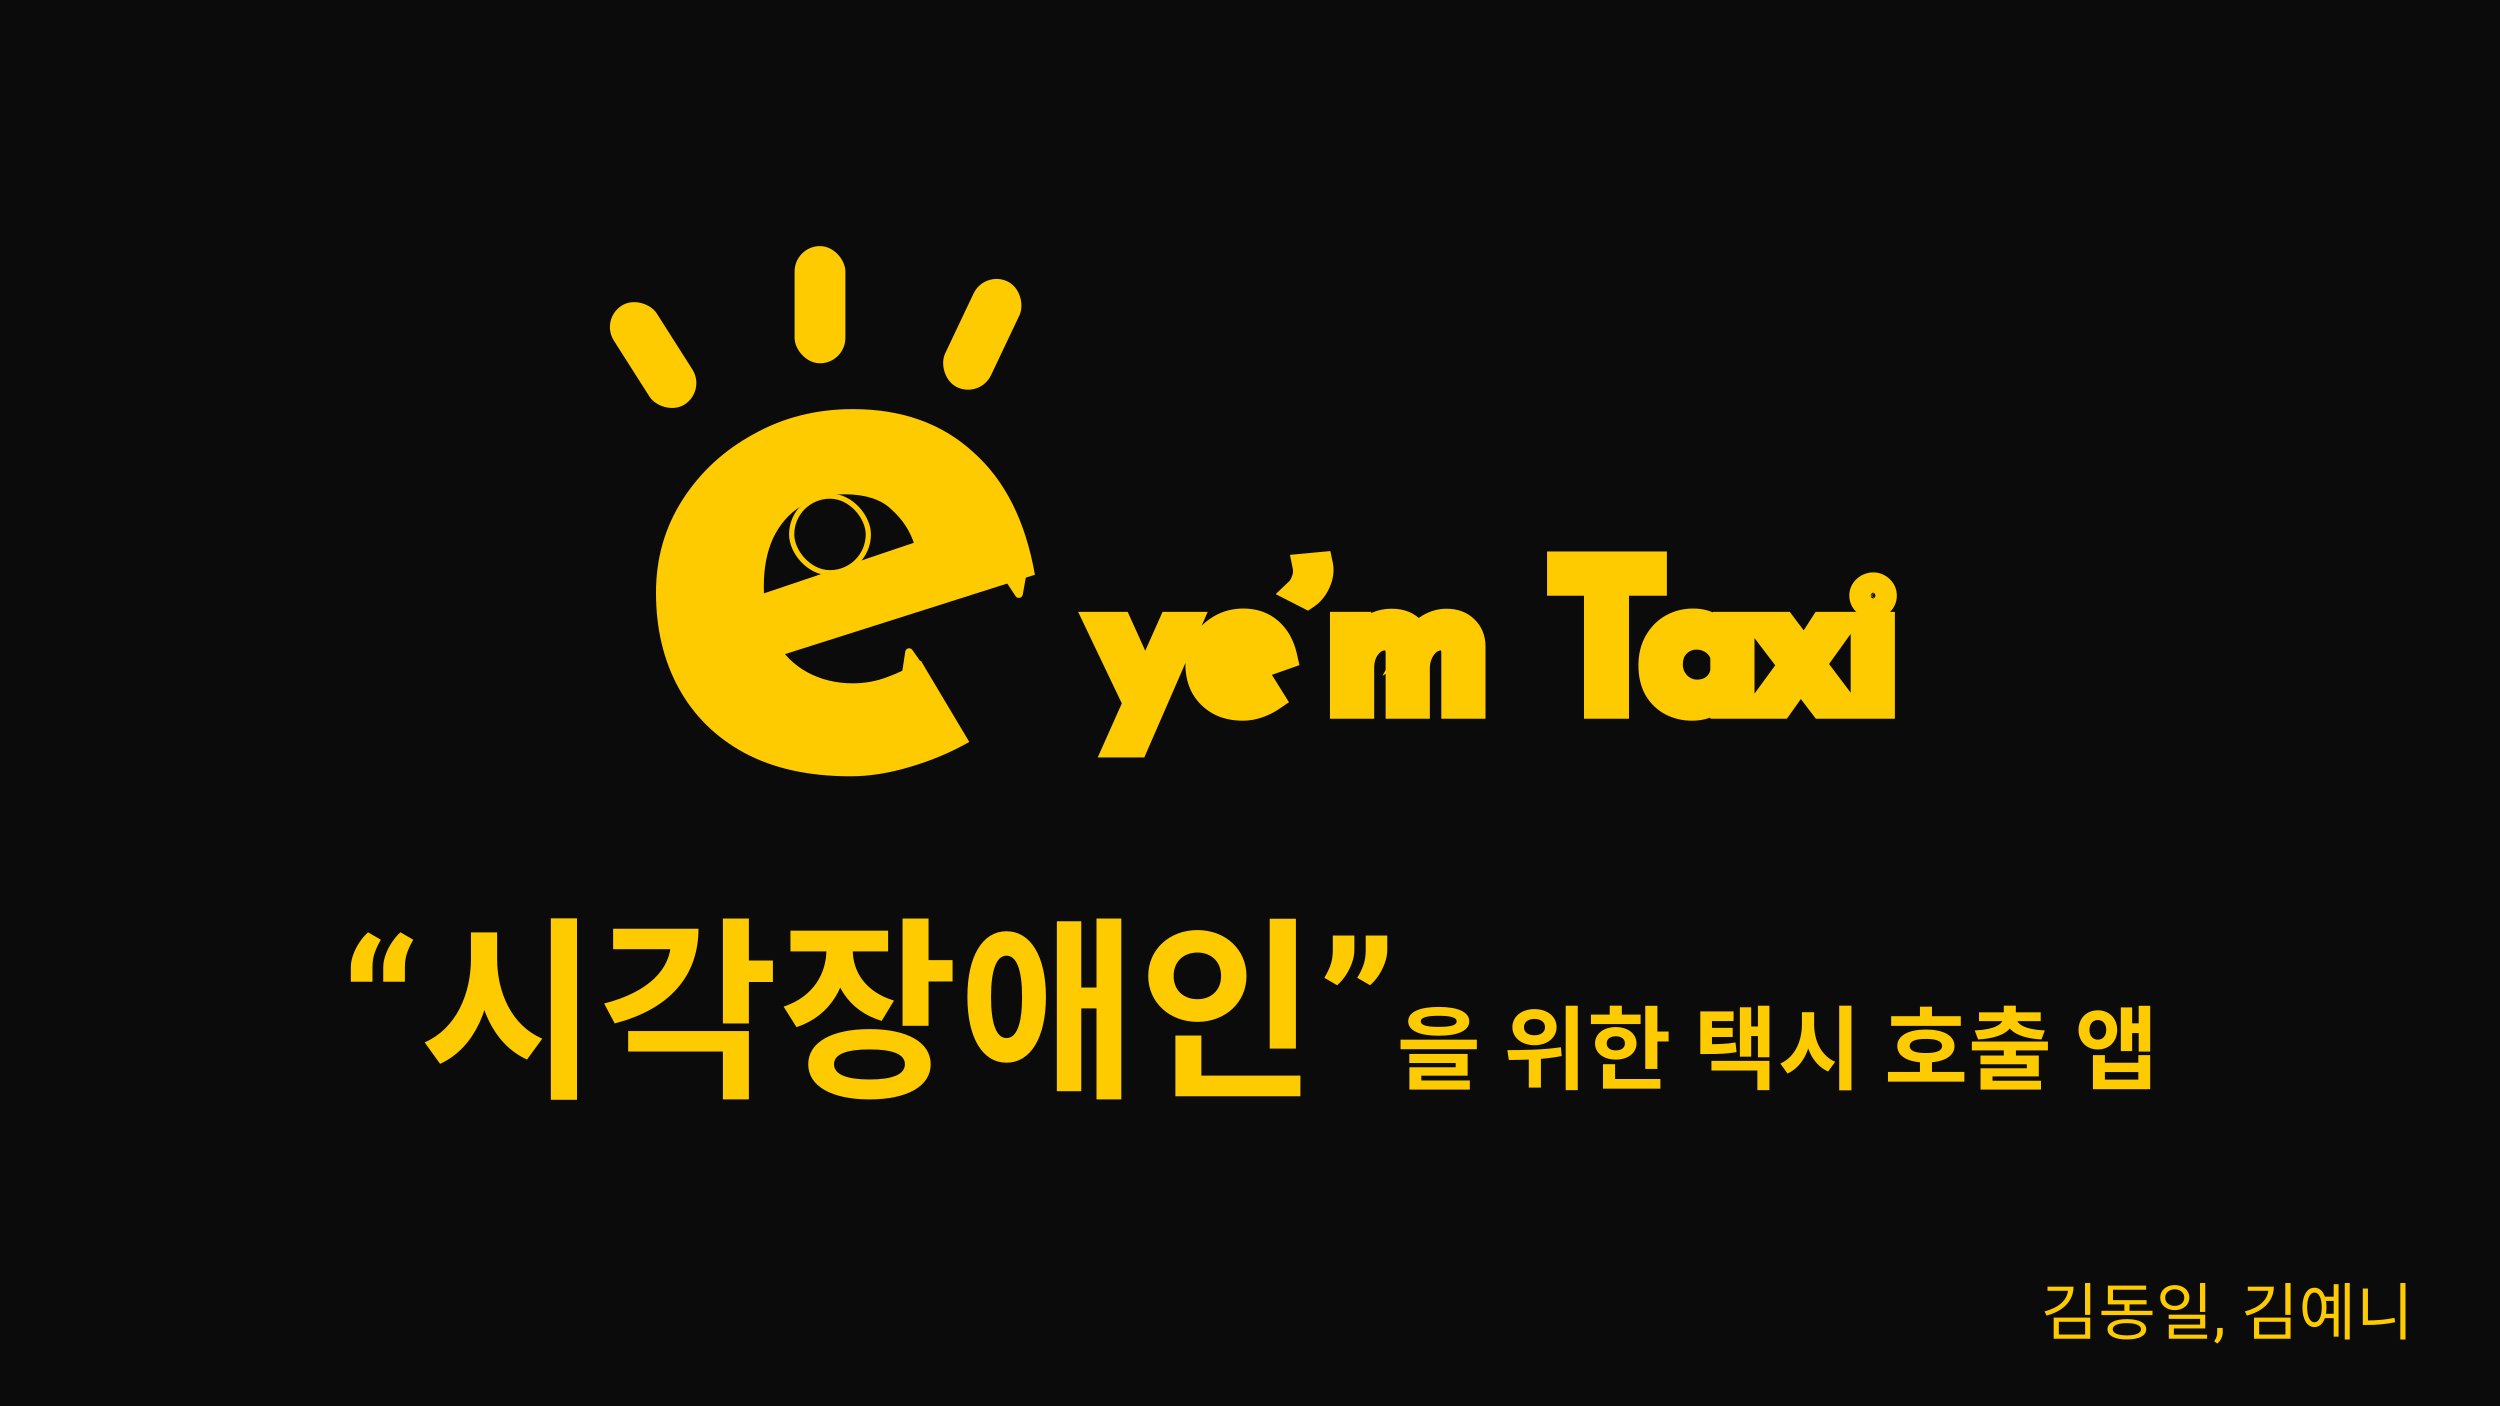 <svg width="1920" height="1080" viewBox="0 0 1920 1080" fill="none" xmlns="http://www.w3.org/2000/svg">
<rect width="1920" height="1080" fill="#0B0B0B"/>
<mask id="path-1-outside-1_218_270" maskUnits="userSpaceOnUse" x="827" y="423" width="630" height="159" fill="black">
<rect fill="white" x="827" y="423" width="630" height="159"/>
<path d="M858.4 571.85L899.35 479.9H912.25L872.2 571.85H858.4ZM873.7 542.45L843.85 479.9H859.6L884.65 535.4L873.7 542.45ZM954.606 543.5C947.506 543.5 941.406 542.1 936.306 539.3C931.206 536.4 927.256 532.5 924.456 527.6C921.756 522.6 920.406 516.9 920.406 510.5C920.406 504.4 921.956 498.85 925.056 493.85C928.156 488.85 932.306 484.85 937.506 481.85C942.706 478.85 948.506 477.35 954.906 477.35C963.106 477.35 969.906 479.75 975.306 484.55C980.706 489.35 984.356 495.95 986.256 504.35L935.106 522.35L931.806 514.1L973.806 498.8L970.806 500.75C969.606 497.45 967.606 494.6 964.806 492.2C962.006 489.7 958.356 488.45 953.856 488.45C950.056 488.45 946.656 489.4 943.656 491.3C940.656 493.1 938.306 495.6 936.606 498.8C934.906 502 934.056 505.65 934.056 509.75C934.056 514.05 934.956 517.85 936.756 521.15C938.556 524.35 941.006 526.9 944.106 528.8C947.306 530.6 950.906 531.5 954.906 531.5C957.606 531.5 960.206 531 962.706 530C965.306 529 967.706 527.7 969.906 526.1L976.356 536.45C973.256 538.55 969.756 540.25 965.856 541.55C962.056 542.85 958.306 543.5 954.606 543.5ZM1003.89 457.4L996.836 453.8C998.936 451.8 1000.59 449.05 1001.79 445.55C1003.09 442.05 1003.39 438.55 1002.69 435.05L1013.79 434C1014.39 436.8 1014.29 439.75 1013.49 442.85C1012.69 445.85 1011.44 448.65 1009.74 451.25C1008.04 453.85 1006.09 455.9 1003.89 457.4ZM1043.87 479.9L1045.07 493.85L1044.47 492.65C1046.77 487.95 1050.02 484.25 1054.22 481.55C1058.52 478.85 1063.42 477.5 1068.92 477.5C1072.42 477.5 1075.52 478.05 1078.22 479.15C1080.92 480.25 1083.12 481.85 1084.82 483.95C1086.62 485.95 1087.77 488.45 1088.27 491.45L1087.52 491.9C1089.92 487.4 1093.22 483.9 1097.42 481.4C1101.72 478.8 1106.22 477.5 1110.92 477.5C1117.02 477.5 1121.82 479.25 1125.32 482.75C1128.92 486.15 1130.77 490.6 1130.87 496.1V542H1116.92V501.05C1116.82 497.85 1116.02 495.2 1114.52 493.1C1113.12 490.9 1110.62 489.7 1107.02 489.5C1103.42 489.5 1100.17 490.6 1097.27 492.8C1094.47 495 1092.27 497.85 1090.67 501.35C1089.07 504.75 1088.22 508.45 1088.12 512.45V542H1074.17V501.05C1074.07 497.85 1073.22 495.2 1071.62 493.1C1070.12 490.9 1067.57 489.7 1063.97 489.5C1060.27 489.5 1057.02 490.6 1054.22 492.8C1051.42 495 1049.22 497.85 1047.62 501.35C1046.12 504.85 1045.37 508.6 1045.37 512.6V542H1031.42V479.9H1043.87ZM1198.16 433.55H1270.16V447.5H1241.06V542H1226.51V447.5H1198.16V433.55ZM1299.51 543.5C1293.71 543.5 1288.41 542.25 1283.61 539.75C1278.91 537.25 1275.16 533.6 1272.36 528.8C1269.66 523.9 1268.31 517.95 1268.31 510.95C1268.31 504.05 1269.76 498.1 1272.66 493.1C1275.56 488 1279.41 484.1 1284.21 481.4C1289.11 478.7 1294.46 477.35 1300.26 477.35C1306.06 477.35 1310.96 478.7 1314.96 481.4C1318.96 484 1322.01 487.1 1324.11 490.7L1323.21 493.1L1324.56 479.9H1337.46V542H1323.51V525.8L1325.01 529.4C1324.61 530.4 1323.71 531.7 1322.31 533.3C1321.01 534.8 1319.21 536.35 1316.91 537.95C1314.71 539.55 1312.16 540.9 1309.26 542C1306.36 543 1303.11 543.5 1299.51 543.5ZM1303.26 531.95C1306.76 531.95 1309.91 531.3 1312.71 530C1315.51 528.7 1317.81 526.9 1319.61 524.6C1321.51 522.2 1322.81 519.35 1323.51 516.05V503.9C1322.71 500.9 1321.31 498.3 1319.31 496.1C1317.31 493.8 1314.91 492.05 1312.11 490.85C1309.31 489.55 1306.21 488.9 1302.81 488.9C1299.11 488.9 1295.71 489.8 1292.61 491.6C1289.51 493.4 1287.01 495.9 1285.11 499.1C1283.31 502.3 1282.41 506.05 1282.41 510.35C1282.41 514.35 1283.36 518 1285.26 521.3C1287.16 524.6 1289.71 527.2 1292.91 529.1C1296.11 531 1299.56 531.95 1303.26 531.95ZM1385 503L1399.85 479.9H1413.95L1390.1 513.2L1385 503ZM1416.35 542H1399.55L1352.3 479.9H1369.55L1416.35 542ZM1383.5 518.9L1367.15 542H1353.05L1376.75 509.6L1383.5 518.9ZM1431.32 479.9H1445.27V542H1431.32V479.9ZM1430.27 457.4C1430.27 455.2 1431.12 453.35 1432.82 451.85C1434.62 450.35 1436.57 449.6 1438.67 449.6C1440.77 449.6 1442.62 450.35 1444.22 451.85C1445.92 453.35 1446.77 455.2 1446.77 457.4C1446.77 459.7 1445.92 461.6 1444.22 463.1C1442.62 464.5 1440.77 465.2 1438.67 465.2C1436.57 465.2 1434.62 464.45 1432.82 462.95C1431.12 461.45 1430.27 459.6 1430.27 457.4Z"/>
</mask>
<path d="M858.4 571.85L899.35 479.9H912.25L872.2 571.85H858.4ZM873.7 542.45L843.85 479.9H859.6L884.65 535.4L873.7 542.45ZM954.606 543.5C947.506 543.5 941.406 542.1 936.306 539.3C931.206 536.4 927.256 532.5 924.456 527.6C921.756 522.6 920.406 516.9 920.406 510.5C920.406 504.4 921.956 498.85 925.056 493.85C928.156 488.85 932.306 484.85 937.506 481.85C942.706 478.85 948.506 477.35 954.906 477.35C963.106 477.35 969.906 479.75 975.306 484.55C980.706 489.35 984.356 495.95 986.256 504.35L935.106 522.35L931.806 514.1L973.806 498.8L970.806 500.75C969.606 497.45 967.606 494.6 964.806 492.2C962.006 489.7 958.356 488.45 953.856 488.45C950.056 488.45 946.656 489.4 943.656 491.3C940.656 493.1 938.306 495.6 936.606 498.8C934.906 502 934.056 505.65 934.056 509.75C934.056 514.05 934.956 517.85 936.756 521.15C938.556 524.35 941.006 526.9 944.106 528.8C947.306 530.6 950.906 531.5 954.906 531.5C957.606 531.5 960.206 531 962.706 530C965.306 529 967.706 527.7 969.906 526.1L976.356 536.45C973.256 538.55 969.756 540.25 965.856 541.55C962.056 542.85 958.306 543.5 954.606 543.5ZM1003.89 457.4L996.836 453.8C998.936 451.8 1000.59 449.05 1001.79 445.55C1003.09 442.05 1003.39 438.55 1002.69 435.05L1013.79 434C1014.39 436.8 1014.29 439.75 1013.49 442.85C1012.69 445.85 1011.44 448.65 1009.74 451.25C1008.04 453.85 1006.09 455.9 1003.89 457.4ZM1043.87 479.9L1045.07 493.85L1044.47 492.65C1046.77 487.95 1050.02 484.25 1054.22 481.55C1058.52 478.85 1063.42 477.5 1068.92 477.5C1072.42 477.5 1075.52 478.05 1078.22 479.15C1080.92 480.25 1083.12 481.85 1084.82 483.95C1086.62 485.95 1087.77 488.45 1088.27 491.45L1087.52 491.9C1089.92 487.4 1093.22 483.9 1097.42 481.4C1101.72 478.8 1106.22 477.5 1110.92 477.5C1117.02 477.5 1121.82 479.25 1125.32 482.75C1128.92 486.15 1130.77 490.6 1130.87 496.1V542H1116.92V501.05C1116.82 497.85 1116.02 495.2 1114.52 493.1C1113.12 490.9 1110.62 489.7 1107.02 489.5C1103.42 489.5 1100.17 490.6 1097.27 492.8C1094.47 495 1092.27 497.85 1090.67 501.35C1089.07 504.75 1088.22 508.45 1088.12 512.45V542H1074.17V501.05C1074.07 497.85 1073.22 495.2 1071.62 493.1C1070.12 490.9 1067.57 489.7 1063.97 489.5C1060.27 489.5 1057.02 490.6 1054.22 492.8C1051.42 495 1049.22 497.85 1047.62 501.35C1046.12 504.85 1045.37 508.6 1045.37 512.6V542H1031.42V479.9H1043.87ZM1198.16 433.55H1270.16V447.5H1241.06V542H1226.51V447.5H1198.16V433.55ZM1299.51 543.5C1293.71 543.5 1288.41 542.25 1283.61 539.75C1278.91 537.25 1275.16 533.6 1272.36 528.8C1269.66 523.9 1268.31 517.95 1268.31 510.95C1268.31 504.05 1269.76 498.1 1272.66 493.1C1275.56 488 1279.41 484.1 1284.21 481.4C1289.11 478.7 1294.46 477.35 1300.26 477.35C1306.06 477.35 1310.96 478.7 1314.96 481.4C1318.96 484 1322.01 487.1 1324.11 490.7L1323.21 493.1L1324.56 479.9H1337.46V542H1323.51V525.8L1325.01 529.4C1324.61 530.4 1323.71 531.7 1322.31 533.3C1321.01 534.8 1319.21 536.35 1316.91 537.95C1314.71 539.55 1312.16 540.9 1309.26 542C1306.36 543 1303.11 543.5 1299.51 543.5ZM1303.26 531.95C1306.76 531.95 1309.91 531.3 1312.71 530C1315.51 528.7 1317.81 526.9 1319.61 524.6C1321.51 522.2 1322.81 519.35 1323.51 516.05V503.9C1322.71 500.9 1321.31 498.3 1319.31 496.1C1317.31 493.8 1314.91 492.05 1312.11 490.85C1309.31 489.55 1306.21 488.9 1302.81 488.9C1299.11 488.9 1295.71 489.8 1292.61 491.6C1289.51 493.4 1287.01 495.9 1285.11 499.1C1283.31 502.3 1282.41 506.05 1282.41 510.35C1282.41 514.35 1283.36 518 1285.26 521.3C1287.16 524.6 1289.71 527.2 1292.91 529.1C1296.11 531 1299.56 531.95 1303.26 531.95ZM1385 503L1399.85 479.9H1413.95L1390.1 513.2L1385 503ZM1416.35 542H1399.55L1352.3 479.9H1369.55L1416.35 542ZM1383.5 518.9L1367.15 542H1353.05L1376.75 509.6L1383.5 518.9ZM1431.32 479.9H1445.27V542H1431.32V479.9ZM1430.27 457.4C1430.27 455.2 1431.12 453.35 1432.82 451.85C1434.62 450.35 1436.57 449.6 1438.67 449.6C1440.77 449.6 1442.62 450.35 1444.22 451.85C1445.92 453.35 1446.77 455.2 1446.77 457.4C1446.77 459.7 1445.92 461.6 1444.22 463.1C1442.62 464.5 1440.77 465.2 1438.67 465.2C1436.57 465.2 1434.62 464.45 1432.82 462.95C1431.12 461.45 1430.27 459.6 1430.27 457.4Z" fill="#0B0B0B"/>
<path d="M858.4 571.85L849.265 567.782L843 581.85H858.4V571.85ZM899.35 479.9V469.9H892.857L890.215 475.832L899.35 479.9ZM912.25 479.9L921.418 483.893L927.513 469.9H912.25V479.9ZM872.2 571.85V581.85H878.752L881.368 575.843L872.2 571.85ZM873.7 542.45L864.675 546.757L869.566 557.005L879.113 550.858L873.7 542.45ZM843.85 479.9V469.9H827.997L834.825 484.207L843.85 479.9ZM859.6 479.9L868.715 475.786L866.058 469.9H859.6V479.9ZM884.65 535.4L890.063 543.808L897.31 539.142L893.765 531.286L884.65 535.4ZM867.535 575.918L908.485 483.968L890.215 475.832L849.265 567.782L867.535 575.918ZM899.35 489.9H912.25V469.9H899.35V489.9ZM903.082 475.907L863.032 567.857L881.368 575.843L921.418 483.893L903.082 475.907ZM872.2 561.85H858.4V581.85H872.2V561.85ZM882.725 538.143L852.875 475.593L834.825 484.207L864.675 546.757L882.725 538.143ZM843.85 489.9H859.6V469.9H843.85V489.9ZM850.485 484.014L875.535 539.514L893.765 531.286L868.715 475.786L850.485 484.014ZM879.237 526.992L868.287 534.042L879.113 550.858L890.063 543.808L879.237 526.992ZM936.306 539.3L931.363 547.993L931.428 548.03L931.494 548.066L936.306 539.3ZM924.456 527.6L915.657 532.351L915.714 532.457L915.774 532.561L924.456 527.6ZM925.056 493.85L933.555 499.119H933.555L925.056 493.85ZM975.306 484.55L968.663 492.024V492.024L975.306 484.55ZM986.256 504.35L989.576 513.783L997.974 510.828L996.01 502.144L986.256 504.35ZM935.106 522.35L925.821 526.064L929.382 534.965L938.426 531.783L935.106 522.35ZM931.806 514.1L928.383 504.704L918.69 508.235L922.521 517.814L931.806 514.1ZM973.806 498.8L979.256 507.184L970.383 489.404L973.806 498.8ZM970.806 500.75L961.408 504.167L965.708 515.991L976.256 509.134L970.806 500.75ZM964.806 492.2L958.146 499.659L958.222 499.727L958.298 499.793L964.806 492.2ZM943.656 491.3L948.801 499.875L948.905 499.813L949.007 499.748L943.656 491.3ZM936.606 498.8L945.437 503.492L945.437 503.492L936.606 498.8ZM936.756 521.15L927.977 525.939L928.009 525.996L928.041 526.053L936.756 521.15ZM944.106 528.8L938.881 537.326L939.04 537.424L939.204 537.516L944.106 528.8ZM962.706 530L959.116 520.667L959.054 520.69L958.992 520.715L962.706 530ZM969.906 526.1L978.393 520.811L972.712 511.695L964.025 518.013L969.906 526.1ZM976.356 536.45L981.965 544.729L989.934 539.33L984.843 531.161L976.356 536.45ZM965.856 541.55L962.694 532.063L962.657 532.076L962.619 532.088L965.856 541.55ZM954.606 533.5C948.821 533.5 944.452 532.364 941.119 530.534L931.494 548.066C938.36 551.836 946.191 553.5 954.606 553.5V533.5ZM941.249 530.607C937.643 528.557 935.013 525.919 933.139 522.639L915.774 532.561C919.499 539.081 924.769 544.243 931.363 547.993L941.249 530.607ZM933.255 522.849C931.439 519.484 930.406 515.454 930.406 510.5H910.406C910.406 518.346 912.074 525.716 915.657 532.351L933.255 522.849ZM930.406 510.5C930.406 506.19 931.474 502.477 933.555 499.119L916.557 488.581C912.439 495.223 910.406 502.61 910.406 510.5H930.406ZM933.555 499.119C935.767 495.551 938.702 492.705 942.503 490.512L932.509 473.188C925.91 476.995 920.545 482.149 916.557 488.581L933.555 499.119ZM942.503 490.512C946.083 488.447 950.14 487.35 954.906 487.35V467.35C946.872 467.35 939.329 469.253 932.509 473.188L942.503 490.512ZM954.906 487.35C961.011 487.35 965.341 489.072 968.663 492.024L981.95 477.076C974.471 470.428 965.202 467.35 954.906 467.35V487.35ZM968.663 492.024C972.22 495.186 974.973 499.793 976.503 506.556L996.01 502.144C993.74 492.107 989.193 483.514 981.95 477.076L968.663 492.024ZM982.937 494.917L931.787 512.917L938.426 531.783L989.576 513.783L982.937 494.917ZM944.391 518.636L941.091 510.386L922.521 517.814L925.821 526.064L944.391 518.636ZM935.229 523.496L977.229 508.196L970.383 489.404L928.383 504.704L935.229 523.496ZM968.356 490.416L965.356 492.366L976.256 509.134L979.256 507.184L968.356 490.416ZM980.204 497.333C978.386 492.333 975.353 488.069 971.314 484.607L958.298 499.793C959.86 501.131 960.826 502.567 961.408 504.167L980.204 497.333ZM971.466 484.741C966.483 480.292 960.299 478.45 953.856 478.45V498.45C956.414 498.45 957.529 499.108 958.146 499.659L971.466 484.741ZM953.856 478.45C948.3 478.45 943.019 479.866 938.306 482.852L949.007 499.748C950.293 498.934 951.812 498.45 953.856 498.45V478.45ZM938.511 482.725C933.895 485.495 930.296 489.363 927.775 494.108L945.437 503.492C946.316 501.837 947.417 500.705 948.801 499.875L938.511 482.725ZM927.775 494.108C925.212 498.934 924.056 504.232 924.056 509.75H944.056C944.056 507.068 944.601 505.066 945.437 503.492L927.775 494.108ZM924.056 509.75C924.056 515.48 925.267 520.97 927.977 525.939L945.535 516.361C944.645 514.73 944.056 512.62 944.056 509.75H924.056ZM928.041 526.053C930.668 530.723 934.313 534.526 938.881 537.326L949.332 520.274C947.7 519.274 946.445 517.977 945.472 516.247L928.041 526.053ZM939.204 537.516C944.032 540.232 949.347 541.5 954.906 541.5V521.5C952.466 521.5 950.58 520.968 949.009 520.084L939.204 537.516ZM954.906 541.5C958.875 541.5 962.736 540.759 966.42 539.285L958.992 520.715C957.677 521.241 956.338 521.5 954.906 521.5V541.5ZM966.296 539.333C969.691 538.028 972.865 536.313 975.788 534.187L964.025 518.013C962.548 519.087 960.921 519.972 959.116 520.667L966.296 539.333ZM961.419 531.389L967.869 541.739L984.843 531.161L978.393 520.811L961.419 531.389ZM970.748 528.171C968.474 529.711 965.811 531.024 962.694 532.063L969.019 551.037C973.701 549.476 978.038 547.389 981.965 544.729L970.748 528.171ZM962.619 532.088C959.772 533.062 957.115 533.5 954.606 533.5V553.5C959.498 553.5 964.34 552.638 969.093 551.012L962.619 532.088ZM1003.89 457.4L999.338 466.306L1004.62 469.003L1009.52 465.662L1003.89 457.4ZM996.836 453.8L989.939 446.559L979.722 456.289L992.288 462.706L996.836 453.8ZM1001.79 445.55L992.412 442.068L992.368 442.187L992.326 442.307L1001.79 445.55ZM1002.69 435.05L1001.74 425.094L990.706 426.139L992.88 437.011L1002.69 435.05ZM1013.79 434L1023.56 431.905L1021.7 423.207L1012.84 424.044L1013.79 434ZM1013.49 442.85L1023.15 445.427L1023.16 445.388L1023.17 445.349L1013.49 442.85ZM1009.74 451.25L1018.11 456.722V456.722L1009.74 451.25ZM1008.43 448.494L1001.38 444.894L992.288 462.706L999.338 466.306L1008.43 448.494ZM1003.73 461.041C1007.27 457.67 1009.66 453.405 1011.25 448.793L992.326 442.307C991.508 444.695 990.6 445.93 989.939 446.559L1003.73 461.041ZM1011.16 449.032C1013.08 443.877 1013.57 438.494 1012.49 433.089L992.88 437.011C993.199 438.606 993.097 440.223 992.412 442.068L1011.16 449.032ZM1003.63 445.006L1014.73 443.956L1012.84 424.044L1001.74 425.094L1003.63 445.006ZM1004.01 436.095C1004.25 437.206 1004.26 438.575 1003.8 440.351L1023.17 445.349C1024.31 440.925 1024.53 436.394 1023.56 431.905L1004.01 436.095ZM1003.82 440.273C1003.3 442.245 1002.48 444.067 1001.37 445.777L1018.11 456.722C1020.39 453.233 1022.07 449.455 1023.15 445.427L1003.82 440.273ZM1001.37 445.777C1000.27 447.458 999.2 448.491 998.253 449.138L1009.52 465.662C1012.97 463.308 1015.8 460.242 1018.11 456.722L1001.37 445.777ZM1043.87 479.9L1053.83 479.043L1053.05 469.9H1043.87V479.9ZM1045.07 493.85L1036.13 498.322L1055.03 492.993L1045.07 493.85ZM1044.47 492.65L1035.49 488.254L1033.32 492.698L1035.53 497.122L1044.47 492.65ZM1054.22 481.55L1048.9 473.081L1048.86 473.109L1048.81 473.138L1054.22 481.55ZM1078.22 479.15L1081.99 469.889L1078.22 479.15ZM1084.82 483.95L1077.05 490.242L1077.21 490.445L1077.39 490.64L1084.82 483.95ZM1088.27 491.45L1093.42 500.025L1099.25 496.522L1098.14 489.806L1088.27 491.45ZM1087.52 491.9L1078.7 487.194L1061.71 519.05L1092.67 500.475L1087.52 491.9ZM1097.42 481.4L1102.54 489.993L1102.57 489.975L1102.6 489.957L1097.42 481.4ZM1125.32 482.75L1118.25 489.821L1118.35 489.922L1118.46 490.02L1125.32 482.75ZM1130.87 496.1H1140.87V496.009L1140.87 495.918L1130.87 496.1ZM1130.87 542V552H1140.87V542H1130.87ZM1116.92 542H1106.92V552H1116.92V542ZM1116.92 501.05H1126.92V500.894L1126.92 500.738L1116.92 501.05ZM1114.52 493.1L1106.08 498.469L1106.23 498.695L1106.38 498.912L1114.52 493.1ZM1107.02 489.5L1107.58 479.515L1107.3 479.5H1107.02V489.5ZM1097.27 492.8L1091.23 484.833L1091.16 484.884L1091.09 484.937L1097.27 492.8ZM1090.67 501.35L1099.72 505.608L1099.74 505.558L1099.77 505.508L1090.67 501.35ZM1088.12 512.45L1078.12 512.2L1078.12 512.325V512.45H1088.12ZM1088.12 542V552H1098.12V542H1088.12ZM1074.17 542H1064.17V552H1074.17V542ZM1074.17 501.05H1084.17V500.894L1084.17 500.738L1074.17 501.05ZM1071.62 493.1L1063.36 498.733L1063.51 498.951L1063.67 499.16L1071.62 493.1ZM1063.97 489.5L1064.53 479.515L1064.25 479.5H1063.97V489.5ZM1054.22 492.8L1060.4 500.663L1054.22 492.8ZM1047.62 501.35L1038.53 497.192L1038.48 497.301L1038.43 497.411L1047.62 501.35ZM1045.37 542V552H1055.37V542H1045.37ZM1031.42 542H1021.42V552H1031.42V542ZM1031.42 479.9V469.9H1021.42V479.9H1031.42ZM1033.91 480.757L1035.11 494.707L1055.03 492.993L1053.83 479.043L1033.91 480.757ZM1054.02 489.378L1053.42 488.178L1035.53 497.122L1036.13 498.322L1054.02 489.378ZM1053.45 497.046C1054.99 493.903 1057.04 491.626 1059.63 489.962L1048.81 473.138C1043 476.874 1038.55 481.997 1035.49 488.254L1053.45 497.046ZM1059.54 490.019C1062.11 488.402 1065.14 487.5 1068.92 487.5V467.5C1061.7 467.5 1054.93 469.298 1048.9 473.081L1059.54 490.019ZM1068.92 487.5C1071.38 487.5 1073.16 487.886 1074.45 488.411L1081.99 469.889C1077.88 468.214 1073.46 467.5 1068.92 467.5V487.5ZM1074.45 488.411C1075.71 488.926 1076.49 489.556 1077.05 490.242L1092.59 477.658C1089.75 474.144 1086.13 471.574 1081.99 469.889L1074.45 488.411ZM1077.39 490.64C1077.75 491.045 1078.18 491.721 1078.41 493.094L1098.14 489.806C1097.36 485.179 1095.49 480.855 1092.25 477.26L1077.39 490.64ZM1083.13 482.875L1082.38 483.325L1092.67 500.475L1093.42 500.025L1083.13 482.875ZM1096.35 496.606C1097.93 493.642 1099.97 491.518 1102.54 489.993L1092.31 472.807C1086.47 476.282 1081.92 481.158 1078.7 487.194L1096.35 496.606ZM1102.6 489.957C1105.45 488.233 1108.17 487.5 1110.92 487.5V467.5C1104.27 467.5 1098 469.367 1092.25 472.843L1102.6 489.957ZM1110.92 487.5C1115.02 487.5 1117.04 488.613 1118.25 489.821L1132.39 475.679C1126.6 469.887 1119.02 467.5 1110.92 467.5V487.5ZM1118.46 490.02C1119.87 491.361 1120.82 493.142 1120.87 496.282L1140.87 495.918C1140.73 488.058 1137.97 480.939 1132.19 475.48L1118.46 490.02ZM1120.87 496.1V542H1140.87V496.1H1120.87ZM1130.87 532H1116.92V552H1130.87V532ZM1126.92 542V501.05H1106.92V542H1126.92ZM1126.92 500.738C1126.77 496.039 1125.56 491.346 1122.66 487.288L1106.38 498.912C1106.49 499.054 1106.87 499.661 1106.93 501.362L1126.92 500.738ZM1122.96 487.731C1119.22 481.857 1113.07 479.82 1107.58 479.515L1106.47 499.485C1107.33 499.533 1107.5 499.675 1107.27 499.565C1107.14 499.504 1106.93 499.382 1106.69 499.175C1106.45 498.965 1106.25 498.721 1106.08 498.469L1122.96 487.731ZM1107.02 479.5C1101.21 479.5 1095.85 481.33 1091.23 484.833L1103.32 500.767C1104.5 499.87 1105.63 499.5 1107.02 499.5V479.5ZM1091.09 484.937C1086.94 488.2 1083.78 492.362 1081.58 497.192L1099.77 505.508C1100.76 503.338 1102 501.8 1103.45 500.663L1091.09 484.937ZM1081.62 497.092C1079.39 501.828 1078.26 506.904 1078.12 512.2L1098.12 512.7C1098.19 509.996 1098.75 507.672 1099.72 505.608L1081.62 497.092ZM1078.12 512.45V542H1098.12V512.45H1078.12ZM1088.12 532H1074.17V552H1088.12V532ZM1084.17 542V501.05H1064.17V542H1084.17ZM1084.17 500.738C1084.02 495.907 1082.69 491.122 1079.58 487.04L1063.67 499.16C1063.76 499.278 1064.13 499.793 1064.18 501.362L1084.17 500.738ZM1079.88 487.467C1076.06 481.855 1070.05 479.822 1064.53 479.515L1063.42 499.485C1064.28 499.532 1064.49 499.675 1064.33 499.598C1064.23 499.555 1064.07 499.462 1063.87 499.296C1063.67 499.129 1063.5 498.934 1063.36 498.733L1079.88 487.467ZM1063.97 479.5C1058.13 479.5 1052.68 481.295 1048.04 484.937L1060.4 500.663C1061.37 499.905 1062.42 499.5 1063.97 499.5V479.5ZM1048.04 484.937C1043.89 488.2 1040.73 492.362 1038.53 497.192L1056.72 505.508C1057.71 503.338 1058.95 501.8 1060.4 500.663L1048.04 484.937ZM1038.43 497.411C1036.37 502.218 1035.37 507.315 1035.37 512.6H1055.37C1055.37 509.885 1055.87 507.482 1056.81 505.289L1038.43 497.411ZM1035.37 512.6V542H1055.37V512.6H1035.37ZM1045.37 532H1031.42V552H1045.37V532ZM1041.42 542V479.9H1021.42V542H1041.42ZM1031.42 489.9H1043.87V469.9H1031.42V489.9ZM1198.16 433.55V423.55H1188.16V433.55H1198.16ZM1270.16 433.55H1280.16V423.55H1270.16V433.55ZM1270.16 447.5V457.5H1280.16V447.5H1270.16ZM1241.06 447.5V437.5H1231.06V447.5H1241.06ZM1241.06 542V552H1251.06V542H1241.06ZM1226.51 542H1216.51V552H1226.51V542ZM1226.51 447.5H1236.51V437.5H1226.51V447.5ZM1198.16 447.5H1188.16V457.5H1198.16V447.5ZM1198.16 443.55H1270.16V423.55H1198.16V443.55ZM1260.16 433.55V447.5H1280.16V433.55H1260.16ZM1270.16 437.5H1241.06V457.5H1270.16V437.5ZM1231.06 447.5V542H1251.06V447.5H1231.06ZM1241.06 532H1226.51V552H1241.06V532ZM1236.51 542V447.5H1216.51V542H1236.51ZM1226.51 437.5H1198.16V457.5H1226.51V437.5ZM1208.16 447.5V433.55H1188.16V447.5H1208.16ZM1283.61 539.75L1278.91 548.579L1278.95 548.599L1278.99 548.619L1283.61 539.75ZM1272.36 528.8L1263.6 533.626L1263.66 533.733L1263.72 533.839L1272.36 528.8ZM1272.66 493.1L1281.31 498.117L1281.33 498.08L1281.35 498.043L1272.66 493.1ZM1284.21 481.4L1279.38 472.642L1279.34 472.663L1279.3 472.684L1284.21 481.4ZM1314.96 481.4L1309.36 489.688L1309.43 489.737L1309.51 489.784L1314.96 481.4ZM1324.11 490.7L1333.47 494.211L1335.14 489.764L1332.74 485.661L1324.11 490.7ZM1323.21 493.1L1313.26 492.083L1332.57 496.611L1323.21 493.1ZM1324.56 479.9V469.9H1315.53L1314.61 478.883L1324.56 479.9ZM1337.46 479.9H1347.46V469.9H1337.46V479.9ZM1337.46 542V552H1347.46V542H1337.46ZM1323.51 542H1313.51V552H1323.51V542ZM1323.51 525.8L1332.74 521.954L1313.51 525.8H1323.51ZM1325.01 529.4L1334.29 533.114L1335.81 529.323L1334.24 525.554L1325.01 529.4ZM1322.31 533.3L1314.78 526.715L1314.77 526.733L1314.75 526.751L1322.31 533.3ZM1316.91 537.95L1311.2 529.741L1311.11 529.801L1311.02 529.863L1316.91 537.95ZM1309.26 542L1312.52 551.454L1312.66 551.404L1312.8 551.35L1309.26 542ZM1312.71 530L1308.5 520.93L1312.71 530ZM1319.61 524.6L1311.77 518.393L1311.75 518.415L1311.73 518.437L1319.61 524.6ZM1323.51 516.05L1333.29 518.125L1333.51 517.099V516.05H1323.51ZM1323.51 503.9H1333.51V502.59L1333.17 501.323L1323.51 503.9ZM1319.31 496.1L1311.76 502.662L1311.83 502.745L1311.91 502.827L1319.31 496.1ZM1312.11 490.85L1307.9 499.92L1308.03 499.983L1308.17 500.041L1312.11 490.85ZM1292.61 491.6L1287.59 482.952V482.952L1292.61 491.6ZM1285.11 499.1L1276.51 493.995L1276.45 494.095L1276.39 494.197L1285.11 499.1ZM1285.26 521.3L1293.92 516.31V516.31L1285.26 521.3ZM1299.51 533.5C1295.2 533.5 1291.5 532.585 1288.23 530.881L1278.99 548.619C1285.32 551.915 1292.22 553.5 1299.51 553.5V533.5ZM1288.3 530.921C1285.32 529.333 1282.9 527.03 1280.99 523.761L1263.72 533.839C1267.41 540.17 1272.5 545.167 1278.91 548.579L1288.3 530.921ZM1281.12 523.974C1279.41 520.879 1278.31 516.679 1278.31 510.95H1258.31C1258.31 519.221 1259.9 526.921 1263.6 533.626L1281.12 523.974ZM1278.31 510.95C1278.31 505.47 1279.45 501.322 1281.31 498.117L1264.01 488.083C1260.07 494.878 1258.31 502.63 1258.31 510.95H1278.31ZM1281.35 498.043C1283.41 494.414 1286 491.867 1289.11 490.116L1279.3 472.684C1272.82 476.333 1267.7 481.586 1263.96 488.157L1281.35 498.043ZM1289.03 490.158C1292.4 488.303 1296.08 487.35 1300.26 487.35V467.35C1292.83 467.35 1285.81 469.097 1279.38 472.642L1289.03 490.158ZM1300.26 487.35C1304.47 487.35 1307.32 488.313 1309.36 489.688L1320.55 473.112C1314.59 469.087 1307.64 467.35 1300.26 467.35V487.35ZM1309.51 489.784C1312.39 491.657 1314.26 493.671 1315.47 495.739L1332.74 485.661C1329.75 480.529 1325.53 476.343 1320.41 473.016L1309.51 489.784ZM1314.74 487.189L1313.84 489.589L1332.57 496.611L1333.47 494.211L1314.74 487.189ZM1333.15 494.117L1334.5 480.917L1314.61 478.883L1313.26 492.083L1333.15 494.117ZM1324.56 489.9H1337.46V469.9H1324.56V489.9ZM1327.46 479.9V542H1347.46V479.9H1327.46ZM1337.46 532H1323.51V552H1337.46V532ZM1333.51 542V525.8H1313.51V542H1333.51ZM1314.28 529.646L1315.78 533.246L1334.24 525.554L1332.74 521.954L1314.28 529.646ZM1315.72 525.686C1315.82 525.441 1315.9 525.304 1315.91 525.286C1315.92 525.263 1315.89 525.311 1315.81 525.433C1315.63 525.688 1315.31 526.109 1314.78 526.715L1329.83 539.885C1331.4 538.096 1333.24 535.75 1334.29 533.114L1315.72 525.686ZM1314.75 526.751C1314.17 527.425 1313.07 528.438 1311.2 529.741L1322.62 546.159C1325.34 544.262 1327.85 542.175 1329.86 539.849L1314.75 526.751ZM1311.02 529.863C1309.64 530.873 1307.89 531.822 1305.71 532.65L1312.8 551.35C1316.42 549.978 1319.78 548.227 1322.79 546.037L1311.02 529.863ZM1306 532.546C1304.31 533.128 1302.19 533.5 1299.51 533.5V553.5C1304.03 553.5 1308.4 552.872 1312.52 551.454L1306 532.546ZM1303.26 541.95C1308.02 541.95 1312.63 541.06 1316.92 539.07L1308.5 520.93C1307.18 521.54 1305.5 521.95 1303.26 521.95V541.95ZM1316.92 539.07C1321.07 537.143 1324.65 534.379 1327.48 530.763L1311.73 518.437C1310.96 519.421 1309.95 520.257 1308.5 520.93L1316.92 539.07ZM1327.45 530.807C1330.4 527.079 1332.3 522.777 1333.29 518.125L1313.72 513.975C1313.31 515.923 1312.61 517.321 1311.77 518.393L1327.45 530.807ZM1333.51 516.05V503.9H1313.51V516.05H1333.51ZM1333.17 501.323C1331.98 496.85 1329.83 492.809 1326.71 489.373L1311.91 502.827C1312.78 503.791 1313.44 504.95 1313.84 506.477L1333.17 501.323ZM1326.85 489.538C1323.86 486.102 1320.23 483.452 1316.05 481.659L1308.17 500.041C1309.58 500.648 1310.75 501.498 1311.76 502.662L1326.85 489.538ZM1316.32 481.78C1312.07 479.808 1307.51 478.9 1302.81 478.9V498.9C1304.9 498.9 1306.54 499.292 1307.9 499.92L1316.32 481.78ZM1302.81 478.9C1297.4 478.9 1292.26 480.237 1287.59 482.952L1297.63 500.248C1299.15 499.363 1300.81 498.9 1302.81 498.9V478.9ZM1287.59 482.952C1282.95 485.642 1279.24 489.386 1276.51 493.995L1293.71 504.205C1294.77 502.414 1296.06 501.158 1297.63 500.248L1287.59 482.952ZM1276.39 494.197C1273.61 499.132 1272.41 504.628 1272.41 510.35H1292.41C1292.41 507.472 1293 505.468 1293.82 504.003L1276.39 494.197ZM1272.41 510.35C1272.41 516.009 1273.77 521.394 1276.59 526.29L1293.92 516.31C1292.94 514.606 1292.41 512.691 1292.41 510.35H1272.41ZM1276.59 526.29C1279.33 531.042 1283.09 534.9 1287.8 537.699L1298.01 520.501C1296.32 519.5 1294.99 518.158 1293.92 516.31L1276.59 526.29ZM1287.8 537.699C1292.54 540.51 1297.75 541.95 1303.26 541.95V521.95C1301.36 521.95 1299.68 521.49 1298.01 520.501L1287.8 537.699ZM1385 503L1376.59 497.592L1373.51 502.381L1376.05 507.472L1385 503ZM1399.85 479.9V469.9H1394.39L1391.44 474.492L1399.85 479.9ZM1413.95 479.9L1422.08 485.723L1433.41 469.9H1413.95V479.9ZM1390.1 513.2L1381.15 517.672L1388.57 532.506L1398.23 519.023L1390.1 513.2ZM1416.35 542V552H1436.41L1424.33 535.981L1416.35 542ZM1399.55 542L1391.59 548.055L1394.59 552H1399.55V542ZM1352.3 479.9V469.9H1332.12L1344.34 485.955L1352.3 479.9ZM1369.55 479.9L1377.53 473.881L1374.53 469.9H1369.55V479.9ZM1383.5 518.9L1391.66 524.677L1395.8 518.827L1391.59 513.026L1383.5 518.9ZM1367.15 542V552H1372.32L1375.31 547.777L1367.15 542ZM1353.05 542L1344.98 536.096L1333.34 552H1353.05V542ZM1376.75 509.6L1384.84 503.726L1376.78 492.619L1368.68 503.696L1376.75 509.6ZM1393.41 508.408L1408.26 485.308L1391.44 474.492L1376.59 497.592L1393.41 508.408ZM1399.85 489.9H1413.95V469.9H1399.85V489.9ZM1405.82 474.077L1381.97 507.377L1398.23 519.023L1422.08 485.723L1405.82 474.077ZM1399.04 508.728L1393.94 498.528L1376.05 507.472L1381.15 517.672L1399.04 508.728ZM1416.35 532H1399.55V552H1416.35V532ZM1407.51 535.945L1360.26 473.845L1344.34 485.955L1391.59 548.055L1407.51 535.945ZM1352.3 489.9H1369.55V469.9H1352.3V489.9ZM1361.56 485.918L1408.36 548.019L1424.33 535.981L1377.53 473.881L1361.56 485.918ZM1375.34 513.123L1358.98 536.223L1375.31 547.777L1391.66 524.677L1375.34 513.123ZM1367.15 532H1353.05V552H1367.15V532ZM1361.12 547.904L1384.82 515.504L1368.68 503.696L1344.98 536.096L1361.12 547.904ZM1368.65 515.474L1375.4 524.774L1391.59 513.026L1384.84 503.726L1368.65 515.474ZM1431.32 479.9V469.9H1421.32V479.9H1431.32ZM1445.27 479.9H1455.27V469.9H1445.27V479.9ZM1445.27 542V552H1455.27V542H1445.27ZM1431.32 542H1421.32V552H1431.32V542ZM1432.82 451.85L1426.42 444.168L1426.31 444.258L1426.21 444.352L1432.82 451.85ZM1444.22 451.85L1437.38 459.145L1437.49 459.249L1437.61 459.348L1444.22 451.85ZM1444.22 463.1L1450.81 470.626L1450.82 470.612L1450.84 470.598L1444.22 463.1ZM1432.82 462.95L1426.21 470.448L1426.31 470.542L1426.42 470.632L1432.82 462.95ZM1431.32 489.9H1445.27V469.9H1431.32V489.9ZM1435.27 479.9V542H1455.27V479.9H1435.27ZM1445.27 532H1431.32V552H1445.27V532ZM1441.32 542V479.9H1421.32V542H1441.32ZM1440.27 457.4C1440.27 457.623 1440.22 458.05 1440 458.537C1439.78 459.018 1439.52 459.28 1439.44 459.348L1426.21 444.352C1422.43 447.684 1420.27 452.232 1420.27 457.4H1440.27ZM1439.23 459.532C1439.39 459.399 1439.39 459.434 1439.23 459.496C1439.15 459.526 1439.05 459.554 1438.95 459.573C1438.84 459.593 1438.75 459.6 1438.67 459.6V439.6C1433.96 439.6 1429.8 441.355 1426.42 444.168L1439.23 459.532ZM1438.67 459.6C1438.5 459.6 1438.21 459.564 1437.88 459.43C1437.73 459.368 1437.6 459.301 1437.51 459.242C1437.43 459.184 1437.38 459.144 1437.38 459.145L1451.06 444.555C1447.7 441.402 1443.44 439.6 1438.67 439.6V459.6ZM1437.61 459.348C1437.53 459.28 1437.27 459.018 1437.05 458.537C1436.83 458.05 1436.77 457.623 1436.77 457.4H1456.77C1456.77 452.232 1454.62 447.684 1450.84 444.352L1437.61 459.348ZM1436.77 457.4C1436.77 457.291 1436.8 456.93 1437.01 456.466C1437.22 455.999 1437.48 455.712 1437.61 455.602L1450.84 470.598C1454.73 467.169 1456.77 462.521 1456.77 457.4H1436.77ZM1437.64 455.574C1437.67 455.547 1437.83 455.425 1438.1 455.322C1438.37 455.218 1438.59 455.2 1438.67 455.2V475.2C1443.23 475.2 1447.41 473.599 1450.81 470.626L1437.64 455.574ZM1438.67 455.2C1438.75 455.2 1438.84 455.207 1438.95 455.227C1439.05 455.246 1439.15 455.274 1439.23 455.304C1439.39 455.366 1439.39 455.401 1439.23 455.268L1426.42 470.632C1429.8 473.445 1433.96 475.2 1438.67 475.2V455.2ZM1439.44 455.452C1439.52 455.52 1439.78 455.782 1440 456.262C1440.22 456.75 1440.27 457.177 1440.27 457.4H1420.27C1420.27 462.568 1422.43 467.116 1426.21 470.448L1439.44 455.452Z" fill="#FECB00" mask="url(#path-1-outside-1_218_270)"/>
<path d="M653.2 596.2C621.2 596.2 594 590.2 571.6 578.2C549.6 566.2 532.8 549.6 521.2 528.4C509.6 507.2 503.8 482.8 503.8 455.2C503.8 428.8 510.6 405 524.2 383.8C537.8 362.6 556 345.8 578.8 333.4C601.6 320.6 627 314.2 655 314.2C692.6 314.2 723.4 325.2 747.4 347.2C771.8 368.8 787.6 400.2 794.8 441.4L590.8 506.2L572.2 460.6L719.8 410.8L702.4 418.6C699.2 408.2 693.4 399.2 685 391.6C677 383.6 664.8 379.6 648.4 379.6C636 379.6 625 382.6 615.4 388.6C606.2 394.2 599 402.4 593.8 413.2C589 423.6 586.6 436 586.6 450.4C586.6 466.8 589.6 480.6 595.6 491.8C601.6 502.6 609.8 510.8 620.2 516.4C630.6 522 642.2 524.8 655 524.8C664.2 524.8 673 523.2 681.4 520C690.2 516.8 698.8 512.6 707.2 507.4L744.4 569.8C730.4 577.8 715.2 584.2 698.8 589C682.8 593.8 667.6 596.2 653.2 596.2Z" fill="#FECB00"/>
<rect x="461" y="245.182" width="39" height="90" rx="19.5" transform="rotate(-32.459 461 245.182)" fill="#FECB00"/>
<rect x="610.25" y="189.005" width="39" height="90" rx="19.5" fill="#FECB00"/>
<rect x="756.082" y="207.75" width="39" height="90" rx="19.5" transform="rotate(25.385 756.082 207.75)" fill="#FECB00"/>
<rect x="608" y="381" width="58.877" height="58.877" rx="29.438" fill="#0B0B0B"/>
<rect x="608" y="381" width="58.877" height="58.877" rx="29.438" stroke="#FECB00" stroke-width="4"/>
<path d="M785.446 456.747C784.963 459.409 781.482 460.123 779.991 457.867L771.654 445.253C770.482 443.482 771.473 441.087 773.553 440.66L784.585 438.396C786.666 437.969 788.519 439.78 788.14 441.87L785.446 456.747Z" fill="#FECB00"/>
<path d="M695.251 500.404C695.657 497.73 699.116 496.917 700.671 499.13L709.366 511.5C710.587 513.237 709.665 515.659 707.598 516.145L696.635 518.724C694.568 519.21 692.663 517.453 692.982 515.353L695.251 500.404Z" fill="#FECB00"/>
<path d="M269.427 753.949V743.036C269.427 739.862 270.037 736.591 271.258 733.222C272.479 729.853 274.09 726.679 276.092 723.7C278.094 720.673 280.291 718.109 282.684 716.01L292.498 721.723C290.74 724.652 289.227 727.802 287.957 731.171C286.688 734.54 286.053 738.495 286.053 743.036V753.949H269.427ZM294.329 753.949V743.036C294.329 739.862 294.939 736.591 296.16 733.222C297.381 729.853 298.992 726.679 300.994 723.7C302.996 720.673 305.193 718.109 307.586 716.01L317.4 721.723C315.643 724.652 314.129 727.802 312.859 731.171C311.59 734.54 310.955 738.495 310.955 743.036V753.949H294.329ZM361.695 716.1H377.895V736.35C377.895 772.05 365.595 804.3 337.995 817.05L326.145 800.55C350.295 790.05 361.695 763.35 361.695 736.35V716.1ZM365.595 716.1H381.795V736.35C381.795 762 392.745 787.5 416.445 797.7L404.745 813.75C377.895 801.45 365.595 770.55 365.595 736.35V716.1ZM423.045 705.3H443.145V844.65H423.045V705.3ZM555.183 705.45H575.133V786H555.183V705.45ZM569.583 737.7H593.583V754.2H569.583V737.7ZM515.283 713.25H536.433C536.433 750.3 513.333 775.35 472.083 786L463.983 770.7C498.183 762 515.283 744.15 515.283 723.15V713.25ZM470.883 713.25H527.283V729H470.883V713.25ZM482.433 791.85H575.133V844.35H555.183V807.6H482.433V791.85ZM634.671 720.9H651.021V729.6C651.021 756.15 638.571 780 611.721 788.85L601.821 773.1C624.921 765.45 634.671 747.3 634.671 729.6V720.9ZM638.721 720.9H654.921V729.6C654.921 745.8 664.221 761.7 686.571 768.45L677.121 784.05C650.721 776.1 638.721 754.35 638.721 729.6V720.9ZM607.071 714.75H682.071V730.65H607.071V714.75ZM693.171 705.45H713.121V787.8H693.171V705.45ZM707.571 737.4H731.571V753.75H707.571V737.4ZM667.821 790.35C696.621 790.35 714.771 800.4 714.771 817.35C714.771 834.3 696.621 844.35 667.821 844.35C638.871 844.35 620.721 834.3 620.721 817.35C620.721 800.4 638.871 790.35 667.821 790.35ZM667.821 805.95C650.121 805.95 640.521 809.55 640.521 817.35C640.521 825.15 650.121 829.05 667.821 829.05C685.521 829.05 694.971 825.15 694.971 817.35C694.971 809.55 685.521 805.95 667.821 805.95ZM772.96 715.2C791.41 715.2 803.26 734.25 803.26 765.6C803.26 797.1 791.41 816.15 772.96 816.15C754.66 816.15 742.96 797.1 742.96 765.6C742.96 734.25 754.66 715.2 772.96 715.2ZM772.96 733.95C765.46 733.95 761.11 744.45 761.11 765.6C761.11 786.9 765.46 797.25 772.96 797.25C780.61 797.25 784.96 786.9 784.96 765.6C784.96 744.45 780.61 733.95 772.96 733.95ZM842.11 705.45H861.16V844.35H842.11V705.45ZM825.46 758.4H848.41V774.45H825.46V758.4ZM811.66 707.55H830.41V838.05H811.66V707.55ZM975.148 705.6H995.248V805.35H975.148V705.6ZM902.698 826.05H998.698V841.95H902.698V826.05ZM902.698 795.3H922.648V832.5H902.698V795.3ZM919.648 714.3C940.948 714.3 957.298 729 957.298 749.55C957.298 769.95 940.948 784.8 919.648 784.8C898.348 784.8 881.848 769.95 881.848 749.55C881.848 729 898.348 714.3 919.648 714.3ZM919.648 731.55C909.298 731.55 901.348 738.15 901.348 749.55C901.348 760.8 909.298 767.4 919.648 767.4C929.848 767.4 937.798 760.8 937.798 749.55C937.798 738.15 929.848 731.55 919.648 731.55ZM1040.15 718.5V729.633C1040.15 732.807 1039.54 736.078 1038.32 739.447C1037.15 742.816 1035.56 746.015 1033.56 749.042C1031.56 752.021 1029.36 754.56 1026.97 756.659L1017.08 750.946C1018.89 748.065 1020.43 744.94 1021.7 741.571C1022.97 738.153 1023.6 734.198 1023.6 729.706V718.5H1040.15ZM1065.42 718.5V729.633C1065.42 732.807 1064.81 736.078 1063.59 739.447C1062.42 742.816 1060.83 746.015 1058.83 749.042C1056.83 752.021 1054.63 754.56 1052.24 756.659L1042.35 750.946C1044.16 748.065 1045.7 744.94 1046.97 741.571C1048.24 738.153 1048.87 734.198 1048.87 729.706V718.5H1065.42ZM1104.95 773.32C1119.72 773.32 1128.4 777.24 1128.4 784.38C1128.4 791.52 1119.72 795.44 1104.95 795.44C1090.11 795.44 1081.5 791.52 1081.5 784.38C1081.5 777.24 1090.11 773.32 1104.95 773.32ZM1104.95 780.11C1095.57 780.11 1091.16 781.51 1091.16 784.38C1091.16 787.39 1095.57 788.65 1104.95 788.65C1114.33 788.65 1118.74 787.39 1118.74 784.38C1118.74 781.51 1114.33 780.11 1104.95 780.11ZM1075.62 798.45H1134.21V805.8H1075.62V798.45ZM1082.34 809.44H1127.14V826.1H1091.58V831.84H1082.41V819.66H1117.97V816.37H1082.34V809.44ZM1082.41 829.81H1128.82V836.81H1082.41V829.81ZM1178.45 775C1188.32 775 1195.46 780.67 1195.46 788.86C1195.46 796.91 1188.32 802.72 1178.45 802.72C1168.65 802.72 1161.51 796.91 1161.51 788.86C1161.51 780.67 1168.65 775 1178.45 775ZM1178.45 782.56C1173.76 782.56 1170.4 784.8 1170.4 788.86C1170.4 792.85 1173.76 795.09 1178.45 795.09C1183.21 795.09 1186.57 792.85 1186.57 788.86C1186.57 784.8 1183.21 782.56 1178.45 782.56ZM1174.11 809.16H1183.42V835.27H1174.11V809.16ZM1202.46 772.41H1211.7V837.23H1202.46V772.41ZM1158.78 814.06L1157.66 806.5C1169 806.5 1185.03 806.36 1198.75 804.26L1199.38 811.05C1185.31 813.85 1169.98 813.99 1158.78 814.06ZM1263.56 772.48H1272.87V820.92H1263.56V772.48ZM1270.21 792.22H1281.48V799.85H1270.21V792.22ZM1221.84 779.2H1259.99V786.48H1221.84V779.2ZM1240.95 788.79C1250.26 788.79 1256.84 793.9 1256.84 801.32C1256.84 808.74 1250.26 813.78 1240.95 813.78C1231.57 813.78 1224.99 808.74 1224.99 801.32C1224.99 793.9 1231.57 788.79 1240.95 788.79ZM1240.95 795.86C1236.82 795.86 1233.95 797.82 1233.95 801.32C1233.95 804.82 1236.82 806.71 1240.95 806.71C1245.08 806.71 1247.95 804.82 1247.95 801.32C1247.95 797.82 1245.08 795.86 1240.95 795.86ZM1236.26 772.34H1245.57V782.77H1236.26V772.34ZM1231.08 828.69H1275.18V836.11H1231.08V828.69ZM1231.08 817.28H1240.39V831.91H1231.08V817.28ZM1305.84 801.95H1310.32C1319.7 801.95 1325.72 801.81 1332.86 800.62L1333.7 808.04C1326.28 809.3 1319.98 809.51 1310.32 809.51H1305.84V801.95ZM1305.84 776.75H1331.39V784.17H1314.8V806.08H1305.84V776.75ZM1312.14 789.42H1330.69V796.42H1312.14V789.42ZM1350.08 772.41H1358.9V811.96H1350.08V772.41ZM1342.31 788.3H1352.6V795.72H1342.31V788.3ZM1336.22 773.6H1344.9V811.54H1336.22V773.6ZM1314.38 814.76H1358.9V837.23H1349.66V822.18H1314.38V814.76ZM1383.88 777.38H1391.44V786.83C1391.44 803.49 1385.7 818.54 1372.82 824.49L1367.29 816.79C1378.56 811.89 1383.88 799.43 1383.88 786.83V777.38ZM1385.7 777.38H1393.26V786.83C1393.26 798.8 1398.37 810.7 1409.43 815.46L1403.97 822.95C1391.44 817.21 1385.7 802.79 1385.7 786.83V777.38ZM1412.51 772.34H1421.89V837.37H1412.51V772.34ZM1452.41 780.46H1505.89V787.88H1452.41V780.46ZM1449.96 823.23H1508.62V830.72H1449.96V823.23ZM1474.53 814.69H1483.77V826.17H1474.53V814.69ZM1479.08 790.68C1492.59 790.68 1501.06 795.37 1501.06 803.35C1501.06 811.33 1492.59 816.02 1479.08 816.02C1465.57 816.02 1457.1 811.33 1457.1 803.35C1457.1 795.37 1465.57 790.68 1479.08 790.68ZM1479.08 797.89C1470.96 797.89 1466.62 799.64 1466.62 803.35C1466.62 807.06 1470.96 808.74 1479.08 808.74C1487.2 808.74 1491.54 807.06 1491.54 803.35C1491.54 799.64 1487.2 797.89 1479.08 797.89ZM1474.53 773.11H1483.77V785.08H1474.53V773.11ZM1538.92 805.38H1548.23V814.76H1538.92V805.38ZM1514.42 799.92H1572.8V806.71H1514.42V799.92ZM1538.92 772.34H1548.16V780.18H1538.92V772.34ZM1538.36 780.6H1546.55V781.86C1546.55 791.17 1537.1 797.33 1519.18 798.31L1516.59 791.38C1532.41 790.75 1538.36 786.34 1538.36 781.86V780.6ZM1540.53 780.6H1548.72V781.86C1548.72 786.34 1554.67 790.75 1570.42 791.38L1567.83 798.31C1549.98 797.33 1540.53 791.17 1540.53 781.86V780.6ZM1519.88 777.45H1567.27V784.24H1519.88V777.45ZM1521 810.63H1565.8V826.66H1530.24V832.82H1521.07V820.43H1556.63V817.35H1521V810.63ZM1521.07 830.02H1567.48V836.81H1521.07V830.02ZM1611.16 775.91C1619.77 775.91 1626 782.07 1626 790.96C1626 799.85 1619.77 806.01 1611.16 806.01C1602.48 806.01 1596.32 799.85 1596.32 790.96C1596.32 782.07 1602.48 775.91 1611.16 775.91ZM1611.16 783.4C1607.38 783.4 1604.72 786.13 1604.72 790.96C1604.72 795.72 1607.38 798.45 1611.16 798.45C1614.87 798.45 1617.6 795.72 1617.6 790.96C1617.6 786.13 1614.87 783.4 1611.16 783.4ZM1642.52 772.48H1651.34V807.62H1642.52V772.48ZM1634.96 785.92H1645.25V793.41H1634.96V785.92ZM1628.8 773.67H1637.48V807.2H1628.8V773.67ZM1607.38 810.35H1616.55V816.16H1642.24V810.35H1651.34V836.53H1607.38V810.35ZM1616.55 823.37V829.11H1642.24V823.37H1616.55Z" fill="#FECB00"/>
<path d="M1588.27 988.136H1592.45C1592.45 999.176 1584.53 1006.95 1571.76 1010.36L1570.22 1007.19C1581.5 1004.22 1588.27 997.928 1588.27 989.912V988.136ZM1572.48 988.136H1590.58V991.352H1572.48V988.136ZM1601.28 985.352H1605.31V1009.83H1601.28V985.352ZM1577.23 1011.94H1605.31V1028.17H1577.23V1011.94ZM1601.38 1015.16H1581.17V1024.9H1601.38V1015.16ZM1613.9 1006.71H1653.12V1009.98H1613.9V1006.71ZM1631.52 999.752H1635.45V1008.06H1631.52V999.752ZM1618.84 998.504H1648.56V1001.77H1618.84V998.504ZM1618.84 987.32H1648.22V990.536H1622.78V1000.42H1618.84V987.32ZM1633.44 1013.1C1642.7 1013.1 1648.32 1015.93 1648.32 1020.87C1648.32 1025.91 1642.7 1028.7 1633.44 1028.7C1624.17 1028.7 1618.56 1025.91 1618.56 1020.87C1618.56 1015.93 1624.17 1013.1 1633.44 1013.1ZM1633.44 1016.17C1626.67 1016.17 1622.59 1017.9 1622.59 1020.87C1622.59 1023.9 1626.67 1025.58 1633.44 1025.58C1640.25 1025.58 1644.28 1023.9 1644.28 1020.87C1644.28 1017.9 1640.25 1016.17 1633.44 1016.17ZM1670.2 986.936C1676.68 986.936 1681.43 990.872 1681.43 996.584C1681.43 1002.25 1676.68 1006.18 1670.2 1006.18C1663.77 1006.18 1659.02 1002.25 1659.02 996.584C1659.02 990.872 1663.77 986.936 1670.2 986.936ZM1670.2 990.2C1666.02 990.2 1662.86 992.84 1662.86 996.584C1662.86 1000.33 1666.02 1002.92 1670.2 1002.92C1674.42 1002.92 1677.54 1000.33 1677.54 996.584C1677.54 992.84 1674.42 990.2 1670.2 990.2ZM1689.59 985.352H1693.62V1007.58H1689.59V985.352ZM1665.54 1009.69H1693.62V1020.25H1669.53V1026.78H1665.64V1017.27H1689.69V1012.9H1665.54V1009.69ZM1665.64 1025H1695.06V1028.17H1665.64V1025ZM1707.05 1019.84V1023.34C1707.05 1024.76 1706.7 1026.26 1705.98 1027.84C1705.26 1029.43 1704.25 1030.76 1702.95 1031.82L1700.49 1030.11C1700.99 1029.42 1701.41 1028.72 1701.76 1028C1702.1 1027.3 1702.36 1026.56 1702.53 1025.8C1702.72 1025.05 1702.81 1024.25 1702.81 1023.41V1019.84H1707.05ZM1742.12 988.136H1746.29C1746.29 999.176 1738.37 1006.95 1725.6 1010.36L1724.07 1007.19C1735.35 1004.22 1742.12 997.928 1742.12 989.912V988.136ZM1726.32 988.136H1744.42V991.352H1726.32V988.136ZM1755.12 985.352H1759.16V1009.83H1755.12V985.352ZM1731.08 1011.94H1759.16V1028.17H1731.08V1011.94ZM1755.22 1015.16H1735.01V1024.9H1755.22V1015.16ZM1785.02 995.816H1793.47V999.128H1785.02V995.816ZM1785.02 1009.02H1793.47V1012.33H1785.02V1009.02ZM1800.77 985.352H1804.61V1028.74H1800.77V985.352ZM1792.27 986.264H1796.02V1026.58H1792.27V986.264ZM1777.49 988.952C1783.1 988.952 1786.75 994.76 1786.75 1004.07C1786.75 1013.38 1783.1 1019.19 1777.49 1019.19C1771.87 1019.19 1768.27 1013.38 1768.27 1004.07C1768.27 994.76 1771.87 988.952 1777.49 988.952ZM1777.49 992.648C1774.08 992.648 1771.87 997.064 1771.87 1004.07C1771.87 1011.08 1774.08 1015.5 1777.49 1015.5C1780.94 1015.5 1783.1 1011.08 1783.1 1004.07C1783.1 997.064 1780.94 992.648 1777.49 992.648ZM1843.44 985.352H1847.42V1028.74H1843.44V985.352ZM1814.64 989.576H1818.57V1016.46H1814.64V989.576ZM1814.64 1014.1H1818.19C1824.76 1014.1 1831.63 1013.62 1838.97 1012.09L1839.45 1015.5C1831.92 1017.03 1825.05 1017.56 1818.19 1017.56H1814.64V1014.1Z" fill="#FECB00"/>
</svg>
